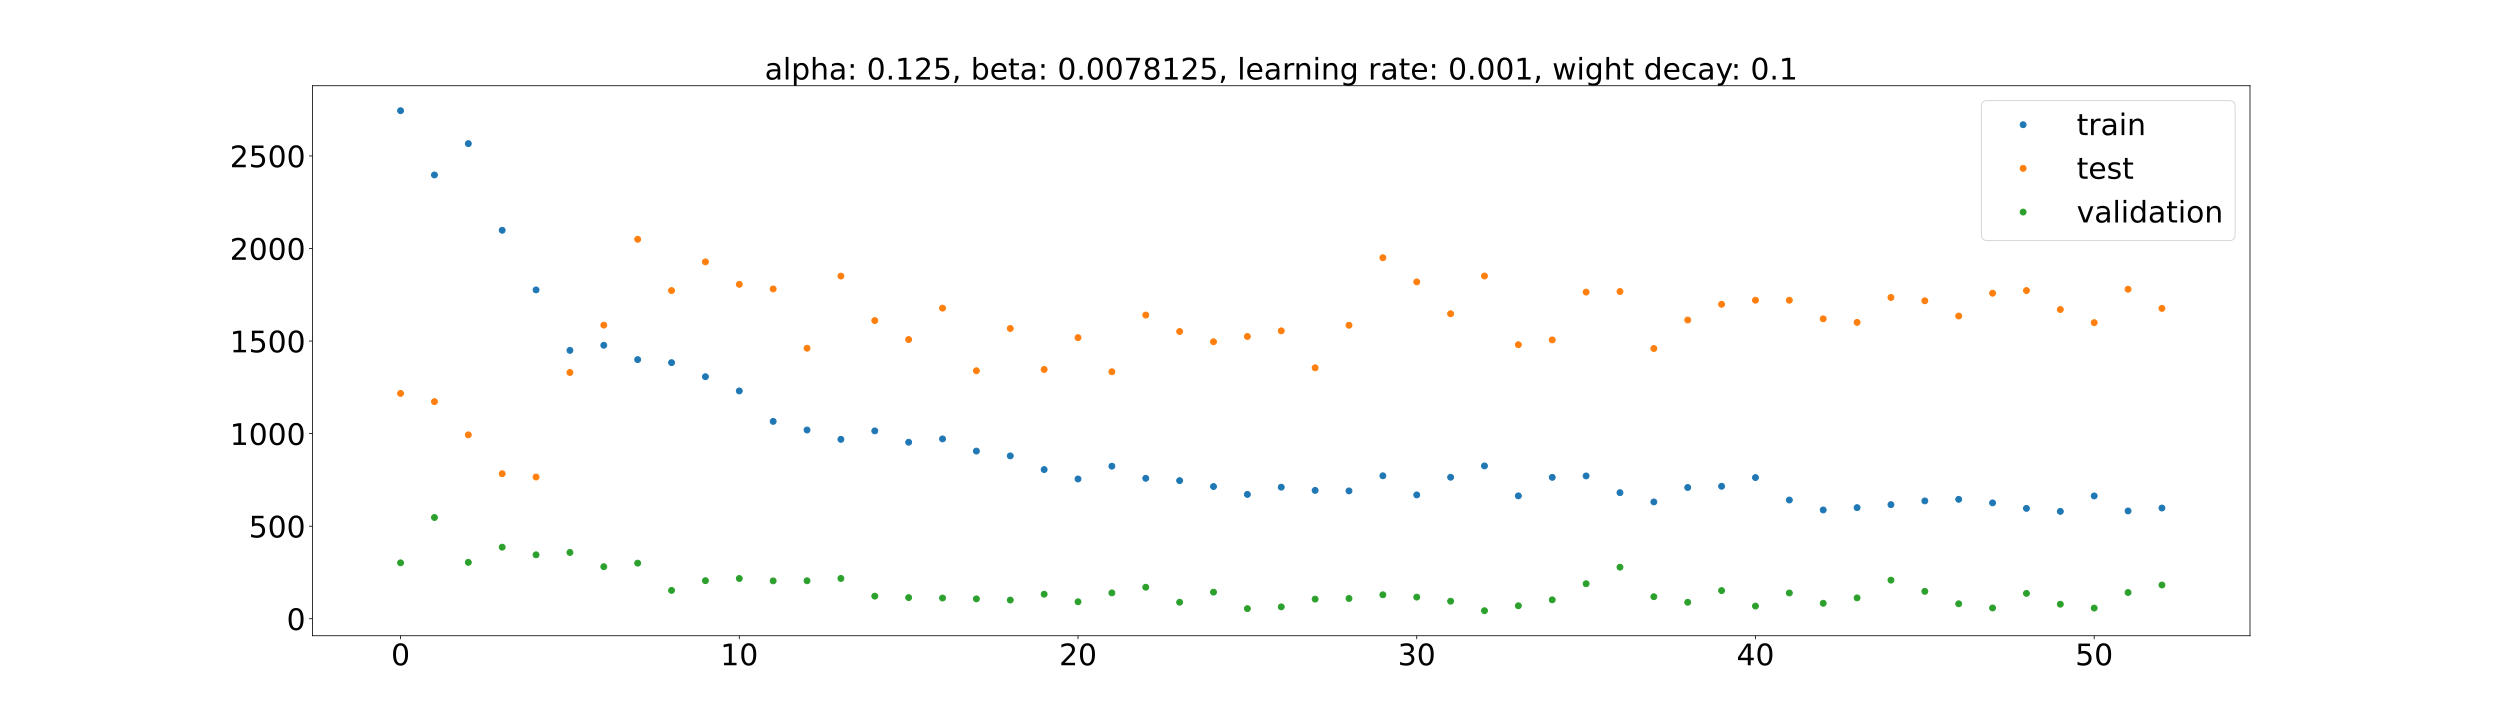 <?xml version="1.0" encoding="utf-8" standalone="no"?>
<!DOCTYPE svg PUBLIC "-//W3C//DTD SVG 1.1//EN"
  "http://www.w3.org/Graphics/SVG/1.1/DTD/svg11.dtd">
<!-- Created with matplotlib (https://matplotlib.org/) -->
<svg height="720pt" version="1.1" viewBox="0 0 2520 720" width="2520pt" xmlns="http://www.w3.org/2000/svg" xmlns:xlink="http://www.w3.org/1999/xlink">
 <defs>
  <style type="text/css">*{stroke-linecap:butt;stroke-linejoin:round;}</style>
 </defs>
 <g id="figure_1">
  <g id="patch_1">
   <path d="M 0 720 
L 2520 720 
L 2520 0 
L 0 0 
z
" style="fill:#ffffff;"/>
  </g>
  <g id="axes_1">
   <g id="patch_2">
    <path d="M 315 640.8 
L 2268 640.8 
L 2268 86.4 
L 315 86.4 
z
" style="fill:#ffffff;"/>
   </g>
   <g id="matplotlib.axis_1">
    <g id="xtick_1">
     <g id="line2d_1">
      <defs>
       <path d="M 0 0 
L 0 3.5 
" id="m1969399434" style="stroke:#000000;stroke-width:0.8;"/>
      </defs>
      <g>
       <use style="stroke:#000000;stroke-width:0.8;" x="403.773" xlink:href="#m1969399434" y="640.8"/>
      </g>
     </g>
     <g id="text_1">
      <!-- 0 -->
      <g transform="translate(394.229 670.595)scale(0.3 -0.3)">
       <defs>
        <path d="M 31.781 66.406 
Q 24.172 66.406 20.328 58.906 
Q 16.5 51.422 16.5 36.375 
Q 16.5 21.391 20.328 13.891 
Q 24.172 6.391 31.781 6.391 
Q 39.453 6.391 43.281 13.891 
Q 47.125 21.391 47.125 36.375 
Q 47.125 51.422 43.281 58.906 
Q 39.453 66.406 31.781 66.406 
z
M 31.781 74.219 
Q 44.047 74.219 50.516 64.516 
Q 56.984 54.828 56.984 36.375 
Q 56.984 17.969 50.516 8.266 
Q 44.047 -1.422 31.781 -1.422 
Q 19.531 -1.422 13.062 8.266 
Q 6.594 17.969 6.594 36.375 
Q 6.594 54.828 13.062 64.516 
Q 19.531 74.219 31.781 74.219 
z
" id="DejaVuSans-48"/>
       </defs>
       <use xlink:href="#DejaVuSans-48"/>
      </g>
     </g>
    </g>
    <g id="xtick_2">
     <g id="line2d_2">
      <g>
       <use style="stroke:#000000;stroke-width:0.8;" x="745.206" xlink:href="#m1969399434" y="640.8"/>
      </g>
     </g>
     <g id="text_2">
      <!-- 10 -->
      <g transform="translate(726.119 670.595)scale(0.3 -0.3)">
       <defs>
        <path d="M 12.406 8.297 
L 28.516 8.297 
L 28.516 63.922 
L 10.984 60.406 
L 10.984 69.391 
L 28.422 72.906 
L 38.281 72.906 
L 38.281 8.297 
L 54.391 8.297 
L 54.391 0 
L 12.406 0 
z
" id="DejaVuSans-49"/>
       </defs>
       <use xlink:href="#DejaVuSans-49"/>
       <use x="63.623" xlink:href="#DejaVuSans-48"/>
      </g>
     </g>
    </g>
    <g id="xtick_3">
     <g id="line2d_3">
      <g>
       <use style="stroke:#000000;stroke-width:0.8;" x="1086.64" xlink:href="#m1969399434" y="640.8"/>
      </g>
     </g>
     <g id="text_3">
      <!-- 20 -->
      <g transform="translate(1067.552 670.595)scale(0.3 -0.3)">
       <defs>
        <path d="M 19.188 8.297 
L 53.609 8.297 
L 53.609 0 
L 7.328 0 
L 7.328 8.297 
Q 12.938 14.109 22.625 23.891 
Q 32.328 33.688 34.812 36.531 
Q 39.547 41.844 41.422 45.531 
Q 43.312 49.219 43.312 52.781 
Q 43.312 58.594 39.234 62.25 
Q 35.156 65.922 28.609 65.922 
Q 23.969 65.922 18.812 64.312 
Q 13.672 62.703 7.812 59.422 
L 7.812 69.391 
Q 13.766 71.781 18.938 73 
Q 24.125 74.219 28.422 74.219 
Q 39.75 74.219 46.484 68.547 
Q 53.219 62.891 53.219 53.422 
Q 53.219 48.922 51.531 44.891 
Q 49.859 40.875 45.406 35.406 
Q 44.188 33.984 37.641 27.219 
Q 31.109 20.453 19.188 8.297 
z
" id="DejaVuSans-50"/>
       </defs>
       <use xlink:href="#DejaVuSans-50"/>
       <use x="63.623" xlink:href="#DejaVuSans-48"/>
      </g>
     </g>
    </g>
    <g id="xtick_4">
     <g id="line2d_4">
      <g>
       <use style="stroke:#000000;stroke-width:0.8;" x="1428.073" xlink:href="#m1969399434" y="640.8"/>
      </g>
     </g>
     <g id="text_4">
      <!-- 30 -->
      <g transform="translate(1408.986 670.595)scale(0.3 -0.3)">
       <defs>
        <path d="M 40.578 39.312 
Q 47.656 37.797 51.625 33 
Q 55.609 28.219 55.609 21.188 
Q 55.609 10.406 48.188 4.484 
Q 40.766 -1.422 27.094 -1.422 
Q 22.516 -1.422 17.656 -0.516 
Q 12.797 0.391 7.625 2.203 
L 7.625 11.719 
Q 11.719 9.328 16.594 8.109 
Q 21.484 6.891 26.812 6.891 
Q 36.078 6.891 40.938 10.547 
Q 45.797 14.203 45.797 21.188 
Q 45.797 27.641 41.281 31.266 
Q 36.766 34.906 28.719 34.906 
L 20.219 34.906 
L 20.219 43.016 
L 29.109 43.016 
Q 36.375 43.016 40.234 45.922 
Q 44.094 48.828 44.094 54.297 
Q 44.094 59.906 40.109 62.906 
Q 36.141 65.922 28.719 65.922 
Q 24.656 65.922 20.016 65.031 
Q 15.375 64.156 9.812 62.312 
L 9.812 71.094 
Q 15.438 72.656 20.344 73.438 
Q 25.25 74.219 29.594 74.219 
Q 40.828 74.219 47.359 69.109 
Q 53.906 64.016 53.906 55.328 
Q 53.906 49.266 50.438 45.094 
Q 46.969 40.922 40.578 39.312 
z
" id="DejaVuSans-51"/>
       </defs>
       <use xlink:href="#DejaVuSans-51"/>
       <use x="63.623" xlink:href="#DejaVuSans-48"/>
      </g>
     </g>
    </g>
    <g id="xtick_5">
     <g id="line2d_5">
      <g>
       <use style="stroke:#000000;stroke-width:0.8;" x="1769.507" xlink:href="#m1969399434" y="640.8"/>
      </g>
     </g>
     <g id="text_5">
      <!-- 40 -->
      <g transform="translate(1750.419 670.595)scale(0.3 -0.3)">
       <defs>
        <path d="M 37.797 64.312 
L 12.891 25.391 
L 37.797 25.391 
z
M 35.203 72.906 
L 47.609 72.906 
L 47.609 25.391 
L 58.016 25.391 
L 58.016 17.188 
L 47.609 17.188 
L 47.609 0 
L 37.797 0 
L 37.797 17.188 
L 4.891 17.188 
L 4.891 26.703 
z
" id="DejaVuSans-52"/>
       </defs>
       <use xlink:href="#DejaVuSans-52"/>
       <use x="63.623" xlink:href="#DejaVuSans-48"/>
      </g>
     </g>
    </g>
    <g id="xtick_6">
     <g id="line2d_6">
      <g>
       <use style="stroke:#000000;stroke-width:0.8;" x="2110.941" xlink:href="#m1969399434" y="640.8"/>
      </g>
     </g>
     <g id="text_6">
      <!-- 50 -->
      <g transform="translate(2091.853 670.595)scale(0.3 -0.3)">
       <defs>
        <path d="M 10.797 72.906 
L 49.516 72.906 
L 49.516 64.594 
L 19.828 64.594 
L 19.828 46.734 
Q 21.969 47.469 24.109 47.828 
Q 26.266 48.188 28.422 48.188 
Q 40.625 48.188 47.75 41.5 
Q 54.891 34.812 54.891 23.391 
Q 54.891 11.625 47.562 5.094 
Q 40.234 -1.422 26.906 -1.422 
Q 22.312 -1.422 17.547 -0.641 
Q 12.797 0.141 7.719 1.703 
L 7.719 11.625 
Q 12.109 9.234 16.797 8.062 
Q 21.484 6.891 26.703 6.891 
Q 35.156 6.891 40.078 11.328 
Q 45.016 15.766 45.016 23.391 
Q 45.016 31 40.078 35.438 
Q 35.156 39.891 26.703 39.891 
Q 22.75 39.891 18.812 39.016 
Q 14.891 38.141 10.797 36.281 
z
" id="DejaVuSans-53"/>
       </defs>
       <use xlink:href="#DejaVuSans-53"/>
       <use x="63.623" xlink:href="#DejaVuSans-48"/>
      </g>
     </g>
    </g>
   </g>
   <g id="matplotlib.axis_2">
    <g id="ytick_1">
     <g id="line2d_7">
      <defs>
       <path d="M 0 0 
L -3.5 0 
" id="me44cf015fd" style="stroke:#000000;stroke-width:0.8;"/>
      </defs>
      <g>
       <use style="stroke:#000000;stroke-width:0.8;" x="315" xlink:href="#me44cf015fd" y="623.697"/>
      </g>
     </g>
     <g id="text_7">
      <!-- 0 -->
      <g transform="translate(288.913 635.095)scale(0.3 -0.3)">
       <use xlink:href="#DejaVuSans-48"/>
      </g>
     </g>
    </g>
    <g id="ytick_2">
     <g id="line2d_8">
      <g>
       <use style="stroke:#000000;stroke-width:0.8;" x="315" xlink:href="#me44cf015fd" y="530.393"/>
      </g>
     </g>
     <g id="text_8">
      <!-- 500 -->
      <g transform="translate(250.738 541.79)scale(0.3 -0.3)">
       <use xlink:href="#DejaVuSans-53"/>
       <use x="63.623" xlink:href="#DejaVuSans-48"/>
       <use x="127.246" xlink:href="#DejaVuSans-48"/>
      </g>
     </g>
    </g>
    <g id="ytick_3">
     <g id="line2d_9">
      <g>
       <use style="stroke:#000000;stroke-width:0.8;" x="315" xlink:href="#me44cf015fd" y="437.088"/>
      </g>
     </g>
     <g id="text_9">
      <!-- 1000 -->
      <g transform="translate(231.65 448.486)scale(0.3 -0.3)">
       <use xlink:href="#DejaVuSans-49"/>
       <use x="63.623" xlink:href="#DejaVuSans-48"/>
       <use x="127.246" xlink:href="#DejaVuSans-48"/>
       <use x="190.869" xlink:href="#DejaVuSans-48"/>
      </g>
     </g>
    </g>
    <g id="ytick_4">
     <g id="line2d_10">
      <g>
       <use style="stroke:#000000;stroke-width:0.8;" x="315" xlink:href="#me44cf015fd" y="343.784"/>
      </g>
     </g>
     <g id="text_10">
      <!-- 1500 -->
      <g transform="translate(231.65 355.182)scale(0.3 -0.3)">
       <use xlink:href="#DejaVuSans-49"/>
       <use x="63.623" xlink:href="#DejaVuSans-53"/>
       <use x="127.246" xlink:href="#DejaVuSans-48"/>
       <use x="190.869" xlink:href="#DejaVuSans-48"/>
      </g>
     </g>
    </g>
    <g id="ytick_5">
     <g id="line2d_11">
      <g>
       <use style="stroke:#000000;stroke-width:0.8;" x="315" xlink:href="#me44cf015fd" y="250.48"/>
      </g>
     </g>
     <g id="text_11">
      <!-- 2000 -->
      <g transform="translate(231.65 261.877)scale(0.3 -0.3)">
       <use xlink:href="#DejaVuSans-50"/>
       <use x="63.623" xlink:href="#DejaVuSans-48"/>
       <use x="127.246" xlink:href="#DejaVuSans-48"/>
       <use x="190.869" xlink:href="#DejaVuSans-48"/>
      </g>
     </g>
    </g>
    <g id="ytick_6">
     <g id="line2d_12">
      <g>
       <use style="stroke:#000000;stroke-width:0.8;" x="315" xlink:href="#me44cf015fd" y="157.175"/>
      </g>
     </g>
     <g id="text_12">
      <!-- 2500 -->
      <g transform="translate(231.65 168.573)scale(0.3 -0.3)">
       <use xlink:href="#DejaVuSans-50"/>
       <use x="63.623" xlink:href="#DejaVuSans-53"/>
       <use x="127.246" xlink:href="#DejaVuSans-48"/>
       <use x="190.869" xlink:href="#DejaVuSans-48"/>
      </g>
     </g>
    </g>
   </g>
   <g id="line2d_13">
    <defs>
     <path d="M 0 3 
C 0.796 3 1.559 2.684 2.121 2.121 
C 2.684 1.559 3 0.796 3 0 
C 3 -0.796 2.684 -1.559 2.121 -2.121 
C 1.559 -2.684 0.796 -3 0 -3 
C -0.796 -3 -1.559 -2.684 -2.121 -2.121 
C -2.684 -1.559 -3 -0.796 -3 0 
C -3 0.796 -2.684 1.559 -2.121 2.121 
C -1.559 2.684 -0.796 3 0 3 
z
" id="m0b8450404d" style="stroke:#1f77b4;"/>
    </defs>
    <g clip-path="url(#p99b5eb48f4)">
     <use style="fill:#1f77b4;stroke:#1f77b4;" x="403.773" xlink:href="#m0b8450404d" y="111.6"/>
     <use style="fill:#1f77b4;stroke:#1f77b4;" x="437.916" xlink:href="#m0b8450404d" y="176.358"/>
     <use style="fill:#1f77b4;stroke:#1f77b4;" x="472.059" xlink:href="#m0b8450404d" y="144.773"/>
     <use style="fill:#1f77b4;stroke:#1f77b4;" x="506.203" xlink:href="#m0b8450404d" y="232.121"/>
     <use style="fill:#1f77b4;stroke:#1f77b4;" x="540.346" xlink:href="#m0b8450404d" y="292.226"/>
     <use style="fill:#1f77b4;stroke:#1f77b4;" x="574.49" xlink:href="#m0b8450404d" y="353.189"/>
     <use style="fill:#1f77b4;stroke:#1f77b4;" x="608.633" xlink:href="#m0b8450404d" y="348.016"/>
     <use style="fill:#1f77b4;stroke:#1f77b4;" x="642.776" xlink:href="#m0b8450404d" y="362.481"/>
     <use style="fill:#1f77b4;stroke:#1f77b4;" x="676.92" xlink:href="#m0b8450404d" y="365.538"/>
     <use style="fill:#1f77b4;stroke:#1f77b4;" x="711.063" xlink:href="#m0b8450404d" y="379.733"/>
     <use style="fill:#1f77b4;stroke:#1f77b4;" x="745.206" xlink:href="#m0b8450404d" y="394.056"/>
     <use style="fill:#1f77b4;stroke:#1f77b4;" x="779.35" xlink:href="#m0b8450404d" y="424.759"/>
     <use style="fill:#1f77b4;stroke:#1f77b4;" x="813.493" xlink:href="#m0b8450404d" y="433.447"/>
     <use style="fill:#1f77b4;stroke:#1f77b4;" x="847.636" xlink:href="#m0b8450404d" y="442.868"/>
     <use style="fill:#1f77b4;stroke:#1f77b4;" x="881.78" xlink:href="#m0b8450404d" y="434.353"/>
     <use style="fill:#1f77b4;stroke:#1f77b4;" x="915.923" xlink:href="#m0b8450404d" y="445.773"/>
     <use style="fill:#1f77b4;stroke:#1f77b4;" x="950.066" xlink:href="#m0b8450404d" y="442.423"/>
     <use style="fill:#1f77b4;stroke:#1f77b4;" x="984.21" xlink:href="#m0b8450404d" y="454.68"/>
     <use style="fill:#1f77b4;stroke:#1f77b4;" x="1018.353" xlink:href="#m0b8450404d" y="459.532"/>
     <use style="fill:#1f77b4;stroke:#1f77b4;" x="1052.497" xlink:href="#m0b8450404d" y="473.321"/>
     <use style="fill:#1f77b4;stroke:#1f77b4;" x="1086.64" xlink:href="#m0b8450404d" y="482.8"/>
     <use style="fill:#1f77b4;stroke:#1f77b4;" x="1120.783" xlink:href="#m0b8450404d" y="469.903"/>
     <use style="fill:#1f77b4;stroke:#1f77b4;" x="1154.927" xlink:href="#m0b8450404d" y="482.118"/>
     <use style="fill:#1f77b4;stroke:#1f77b4;" x="1189.07" xlink:href="#m0b8450404d" y="484.484"/>
     <use style="fill:#1f77b4;stroke:#1f77b4;" x="1223.213" xlink:href="#m0b8450404d" y="490.426"/>
     <use style="fill:#1f77b4;stroke:#1f77b4;" x="1257.357" xlink:href="#m0b8450404d" y="498.365"/>
     <use style="fill:#1f77b4;stroke:#1f77b4;" x="1291.5" xlink:href="#m0b8450404d" y="491.073"/>
     <use style="fill:#1f77b4;stroke:#1f77b4;" x="1325.643" xlink:href="#m0b8450404d" y="494.345"/>
     <use style="fill:#1f77b4;stroke:#1f77b4;" x="1359.787" xlink:href="#m0b8450404d" y="494.824"/>
     <use style="fill:#1f77b4;stroke:#1f77b4;" x="1393.93" xlink:href="#m0b8450404d" y="479.603"/>
     <use style="fill:#1f77b4;stroke:#1f77b4;" x="1428.073" xlink:href="#m0b8450404d" y="498.872"/>
     <use style="fill:#1f77b4;stroke:#1f77b4;" x="1462.217" xlink:href="#m0b8450404d" y="481.057"/>
     <use style="fill:#1f77b4;stroke:#1f77b4;" x="1496.36" xlink:href="#m0b8450404d" y="469.633"/>
     <use style="fill:#1f77b4;stroke:#1f77b4;" x="1530.503" xlink:href="#m0b8450404d" y="499.836"/>
     <use style="fill:#1f77b4;stroke:#1f77b4;" x="1564.647" xlink:href="#m0b8450404d" y="481.163"/>
     <use style="fill:#1f77b4;stroke:#1f77b4;" x="1598.79" xlink:href="#m0b8450404d" y="479.741"/>
     <use style="fill:#1f77b4;stroke:#1f77b4;" x="1632.934" xlink:href="#m0b8450404d" y="496.598"/>
     <use style="fill:#1f77b4;stroke:#1f77b4;" x="1667.077" xlink:href="#m0b8450404d" y="505.938"/>
     <use style="fill:#1f77b4;stroke:#1f77b4;" x="1701.22" xlink:href="#m0b8450404d" y="491.394"/>
     <use style="fill:#1f77b4;stroke:#1f77b4;" x="1735.364" xlink:href="#m0b8450404d" y="490.146"/>
     <use style="fill:#1f77b4;stroke:#1f77b4;" x="1769.507" xlink:href="#m0b8450404d" y="481.378"/>
     <use style="fill:#1f77b4;stroke:#1f77b4;" x="1803.65" xlink:href="#m0b8450404d" y="504.015"/>
     <use style="fill:#1f77b4;stroke:#1f77b4;" x="1837.794" xlink:href="#m0b8450404d" y="514.035"/>
     <use style="fill:#1f77b4;stroke:#1f77b4;" x="1871.937" xlink:href="#m0b8450404d" y="511.687"/>
     <use style="fill:#1f77b4;stroke:#1f77b4;" x="1906.08" xlink:href="#m0b8450404d" y="508.682"/>
     <use style="fill:#1f77b4;stroke:#1f77b4;" x="1940.224" xlink:href="#m0b8450404d" y="504.914"/>
     <use style="fill:#1f77b4;stroke:#1f77b4;" x="1974.367" xlink:href="#m0b8450404d" y="503.313"/>
     <use style="fill:#1f77b4;stroke:#1f77b4;" x="2008.51" xlink:href="#m0b8450404d" y="506.913"/>
     <use style="fill:#1f77b4;stroke:#1f77b4;" x="2042.654" xlink:href="#m0b8450404d" y="512.449"/>
     <use style="fill:#1f77b4;stroke:#1f77b4;" x="2076.797" xlink:href="#m0b8450404d" y="515.466"/>
     <use style="fill:#1f77b4;stroke:#1f77b4;" x="2110.941" xlink:href="#m0b8450404d" y="499.896"/>
     <use style="fill:#1f77b4;stroke:#1f77b4;" x="2145.084" xlink:href="#m0b8450404d" y="515.021"/>
     <use style="fill:#1f77b4;stroke:#1f77b4;" x="2179.227" xlink:href="#m0b8450404d" y="512.096"/>
    </g>
   </g>
   <g id="line2d_14">
    <defs>
     <path d="M 0 3 
C 0.796 3 1.559 2.684 2.121 2.121 
C 2.684 1.559 3 0.796 3 0 
C 3 -0.796 2.684 -1.559 2.121 -2.121 
C 1.559 -2.684 0.796 -3 0 -3 
C -0.796 -3 -1.559 -2.684 -2.121 -2.121 
C -2.684 -1.559 -3 -0.796 -3 0 
C -3 0.796 -2.684 1.559 -2.121 2.121 
C -1.559 2.684 -0.796 3 0 3 
z
" id="mb68b3a8da4" style="stroke:#ff7f0e;"/>
    </defs>
    <g clip-path="url(#p99b5eb48f4)">
     <use style="fill:#ff7f0e;stroke:#ff7f0e;" x="403.773" xlink:href="#mb68b3a8da4" y="396.57"/>
     <use style="fill:#ff7f0e;stroke:#ff7f0e;" x="437.916" xlink:href="#mb68b3a8da4" y="404.858"/>
     <use style="fill:#ff7f0e;stroke:#ff7f0e;" x="472.059" xlink:href="#mb68b3a8da4" y="438.321"/>
     <use style="fill:#ff7f0e;stroke:#ff7f0e;" x="506.203" xlink:href="#mb68b3a8da4" y="477.495"/>
     <use style="fill:#ff7f0e;stroke:#ff7f0e;" x="540.346" xlink:href="#mb68b3a8da4" y="480.825"/>
     <use style="fill:#ff7f0e;stroke:#ff7f0e;" x="574.49" xlink:href="#mb68b3a8da4" y="375.467"/>
     <use style="fill:#ff7f0e;stroke:#ff7f0e;" x="608.633" xlink:href="#mb68b3a8da4" y="327.715"/>
     <use style="fill:#ff7f0e;stroke:#ff7f0e;" x="642.776" xlink:href="#mb68b3a8da4" y="241.176"/>
     <use style="fill:#ff7f0e;stroke:#ff7f0e;" x="676.92" xlink:href="#mb68b3a8da4" y="292.883"/>
     <use style="fill:#ff7f0e;stroke:#ff7f0e;" x="711.063" xlink:href="#mb68b3a8da4" y="263.956"/>
     <use style="fill:#ff7f0e;stroke:#ff7f0e;" x="745.206" xlink:href="#mb68b3a8da4" y="286.606"/>
     <use style="fill:#ff7f0e;stroke:#ff7f0e;" x="779.35" xlink:href="#mb68b3a8da4" y="291.258"/>
     <use style="fill:#ff7f0e;stroke:#ff7f0e;" x="813.493" xlink:href="#mb68b3a8da4" y="351.016"/>
     <use style="fill:#ff7f0e;stroke:#ff7f0e;" x="847.636" xlink:href="#mb68b3a8da4" y="278.285"/>
     <use style="fill:#ff7f0e;stroke:#ff7f0e;" x="881.78" xlink:href="#mb68b3a8da4" y="323.116"/>
     <use style="fill:#ff7f0e;stroke:#ff7f0e;" x="915.923" xlink:href="#mb68b3a8da4" y="342.255"/>
     <use style="fill:#ff7f0e;stroke:#ff7f0e;" x="950.066" xlink:href="#mb68b3a8da4" y="310.599"/>
     <use style="fill:#ff7f0e;stroke:#ff7f0e;" x="984.21" xlink:href="#mb68b3a8da4" y="373.755"/>
     <use style="fill:#ff7f0e;stroke:#ff7f0e;" x="1018.353" xlink:href="#mb68b3a8da4" y="331.103"/>
     <use style="fill:#ff7f0e;stroke:#ff7f0e;" x="1052.497" xlink:href="#mb68b3a8da4" y="372.406"/>
     <use style="fill:#ff7f0e;stroke:#ff7f0e;" x="1086.64" xlink:href="#mb68b3a8da4" y="340.319"/>
     <use style="fill:#ff7f0e;stroke:#ff7f0e;" x="1120.783" xlink:href="#mb68b3a8da4" y="374.724"/>
     <use style="fill:#ff7f0e;stroke:#ff7f0e;" x="1154.927" xlink:href="#mb68b3a8da4" y="317.585"/>
     <use style="fill:#ff7f0e;stroke:#ff7f0e;" x="1189.07" xlink:href="#mb68b3a8da4" y="334.14"/>
     <use style="fill:#ff7f0e;stroke:#ff7f0e;" x="1223.213" xlink:href="#mb68b3a8da4" y="344.48"/>
     <use style="fill:#ff7f0e;stroke:#ff7f0e;" x="1257.357" xlink:href="#mb68b3a8da4" y="339.16"/>
     <use style="fill:#ff7f0e;stroke:#ff7f0e;" x="1291.5" xlink:href="#mb68b3a8da4" y="333.482"/>
     <use style="fill:#ff7f0e;stroke:#ff7f0e;" x="1325.643" xlink:href="#mb68b3a8da4" y="370.742"/>
     <use style="fill:#ff7f0e;stroke:#ff7f0e;" x="1359.787" xlink:href="#mb68b3a8da4" y="327.825"/>
     <use style="fill:#ff7f0e;stroke:#ff7f0e;" x="1393.93" xlink:href="#mb68b3a8da4" y="259.797"/>
     <use style="fill:#ff7f0e;stroke:#ff7f0e;" x="1428.073" xlink:href="#mb68b3a8da4" y="284.169"/>
     <use style="fill:#ff7f0e;stroke:#ff7f0e;" x="1462.217" xlink:href="#mb68b3a8da4" y="316.257"/>
     <use style="fill:#ff7f0e;stroke:#ff7f0e;" x="1496.36" xlink:href="#mb68b3a8da4" y="278.209"/>
     <use style="fill:#ff7f0e;stroke:#ff7f0e;" x="1530.503" xlink:href="#mb68b3a8da4" y="347.474"/>
     <use style="fill:#ff7f0e;stroke:#ff7f0e;" x="1564.647" xlink:href="#mb68b3a8da4" y="342.626"/>
     <use style="fill:#ff7f0e;stroke:#ff7f0e;" x="1598.79" xlink:href="#mb68b3a8da4" y="294.443"/>
     <use style="fill:#ff7f0e;stroke:#ff7f0e;" x="1632.934" xlink:href="#mb68b3a8da4" y="293.832"/>
     <use style="fill:#ff7f0e;stroke:#ff7f0e;" x="1667.077" xlink:href="#mb68b3a8da4" y="351.293"/>
     <use style="fill:#ff7f0e;stroke:#ff7f0e;" x="1701.22" xlink:href="#mb68b3a8da4" y="322.58"/>
     <use style="fill:#ff7f0e;stroke:#ff7f0e;" x="1735.364" xlink:href="#mb68b3a8da4" y="306.696"/>
     <use style="fill:#ff7f0e;stroke:#ff7f0e;" x="1769.507" xlink:href="#mb68b3a8da4" y="302.61"/>
     <use style="fill:#ff7f0e;stroke:#ff7f0e;" x="1803.65" xlink:href="#mb68b3a8da4" y="302.651"/>
     <use style="fill:#ff7f0e;stroke:#ff7f0e;" x="1837.794" xlink:href="#mb68b3a8da4" y="321.38"/>
     <use style="fill:#ff7f0e;stroke:#ff7f0e;" x="1871.937" xlink:href="#mb68b3a8da4" y="324.967"/>
     <use style="fill:#ff7f0e;stroke:#ff7f0e;" x="1906.08" xlink:href="#mb68b3a8da4" y="299.857"/>
     <use style="fill:#ff7f0e;stroke:#ff7f0e;" x="1940.224" xlink:href="#mb68b3a8da4" y="303.191"/>
     <use style="fill:#ff7f0e;stroke:#ff7f0e;" x="1974.367" xlink:href="#mb68b3a8da4" y="318.55"/>
     <use style="fill:#ff7f0e;stroke:#ff7f0e;" x="2008.51" xlink:href="#mb68b3a8da4" y="295.538"/>
     <use style="fill:#ff7f0e;stroke:#ff7f0e;" x="2042.654" xlink:href="#mb68b3a8da4" y="292.877"/>
     <use style="fill:#ff7f0e;stroke:#ff7f0e;" x="2076.797" xlink:href="#mb68b3a8da4" y="311.982"/>
     <use style="fill:#ff7f0e;stroke:#ff7f0e;" x="2110.941" xlink:href="#mb68b3a8da4" y="325.24"/>
     <use style="fill:#ff7f0e;stroke:#ff7f0e;" x="2145.084" xlink:href="#mb68b3a8da4" y="291.553"/>
     <use style="fill:#ff7f0e;stroke:#ff7f0e;" x="2179.227" xlink:href="#mb68b3a8da4" y="310.875"/>
    </g>
   </g>
   <g id="line2d_15">
    <defs>
     <path d="M 0 3 
C 0.796 3 1.559 2.684 2.121 2.121 
C 2.684 1.559 3 0.796 3 0 
C 3 -0.796 2.684 -1.559 2.121 -2.121 
C 1.559 -2.684 0.796 -3 0 -3 
C -0.796 -3 -1.559 -2.684 -2.121 -2.121 
C -2.684 -1.559 -3 -0.796 -3 0 
C -3 0.796 -2.684 1.559 -2.121 2.121 
C -1.559 2.684 -0.796 3 0 3 
z
" id="m6c2255e936" style="stroke:#2ca02c;"/>
    </defs>
    <g clip-path="url(#p99b5eb48f4)">
     <use style="fill:#2ca02c;stroke:#2ca02c;" x="403.773" xlink:href="#m6c2255e936" y="567.333"/>
     <use style="fill:#2ca02c;stroke:#2ca02c;" x="437.916" xlink:href="#m6c2255e936" y="521.624"/>
     <use style="fill:#2ca02c;stroke:#2ca02c;" x="472.059" xlink:href="#m6c2255e936" y="566.849"/>
     <use style="fill:#2ca02c;stroke:#2ca02c;" x="506.203" xlink:href="#m6c2255e936" y="551.541"/>
     <use style="fill:#2ca02c;stroke:#2ca02c;" x="540.346" xlink:href="#m6c2255e936" y="559.256"/>
     <use style="fill:#2ca02c;stroke:#2ca02c;" x="574.49" xlink:href="#m6c2255e936" y="556.864"/>
     <use style="fill:#2ca02c;stroke:#2ca02c;" x="608.633" xlink:href="#m6c2255e936" y="571.229"/>
     <use style="fill:#2ca02c;stroke:#2ca02c;" x="642.776" xlink:href="#m6c2255e936" y="567.644"/>
     <use style="fill:#2ca02c;stroke:#2ca02c;" x="676.92" xlink:href="#m6c2255e936" y="595.12"/>
     <use style="fill:#2ca02c;stroke:#2ca02c;" x="711.063" xlink:href="#m6c2255e936" y="585.336"/>
     <use style="fill:#2ca02c;stroke:#2ca02c;" x="745.206" xlink:href="#m6c2255e936" y="583.121"/>
     <use style="fill:#2ca02c;stroke:#2ca02c;" x="779.35" xlink:href="#m6c2255e936" y="585.524"/>
     <use style="fill:#2ca02c;stroke:#2ca02c;" x="813.493" xlink:href="#m6c2255e936" y="585.404"/>
     <use style="fill:#2ca02c;stroke:#2ca02c;" x="847.636" xlink:href="#m6c2255e936" y="583.082"/>
     <use style="fill:#2ca02c;stroke:#2ca02c;" x="881.78" xlink:href="#m6c2255e936" y="600.923"/>
     <use style="fill:#2ca02c;stroke:#2ca02c;" x="915.923" xlink:href="#m6c2255e936" y="602.364"/>
     <use style="fill:#2ca02c;stroke:#2ca02c;" x="950.066" xlink:href="#m6c2255e936" y="602.807"/>
     <use style="fill:#2ca02c;stroke:#2ca02c;" x="984.21" xlink:href="#m6c2255e936" y="603.662"/>
     <use style="fill:#2ca02c;stroke:#2ca02c;" x="1018.353" xlink:href="#m6c2255e936" y="604.858"/>
     <use style="fill:#2ca02c;stroke:#2ca02c;" x="1052.497" xlink:href="#m6c2255e936" y="598.947"/>
     <use style="fill:#2ca02c;stroke:#2ca02c;" x="1086.64" xlink:href="#m6c2255e936" y="606.579"/>
     <use style="fill:#2ca02c;stroke:#2ca02c;" x="1120.783" xlink:href="#m6c2255e936" y="597.63"/>
     <use style="fill:#2ca02c;stroke:#2ca02c;" x="1154.927" xlink:href="#m6c2255e936" y="591.919"/>
     <use style="fill:#2ca02c;stroke:#2ca02c;" x="1189.07" xlink:href="#m6c2255e936" y="607.047"/>
     <use style="fill:#2ca02c;stroke:#2ca02c;" x="1223.213" xlink:href="#m6c2255e936" y="596.868"/>
     <use style="fill:#2ca02c;stroke:#2ca02c;" x="1257.357" xlink:href="#m6c2255e936" y="613.492"/>
     <use style="fill:#2ca02c;stroke:#2ca02c;" x="1291.5" xlink:href="#m6c2255e936" y="611.715"/>
     <use style="fill:#2ca02c;stroke:#2ca02c;" x="1325.643" xlink:href="#m6c2255e936" y="603.905"/>
     <use style="fill:#2ca02c;stroke:#2ca02c;" x="1359.787" xlink:href="#m6c2255e936" y="603.253"/>
     <use style="fill:#2ca02c;stroke:#2ca02c;" x="1393.93" xlink:href="#m6c2255e936" y="599.536"/>
     <use style="fill:#2ca02c;stroke:#2ca02c;" x="1428.073" xlink:href="#m6c2255e936" y="601.893"/>
     <use style="fill:#2ca02c;stroke:#2ca02c;" x="1462.217" xlink:href="#m6c2255e936" y="606.007"/>
     <use style="fill:#2ca02c;stroke:#2ca02c;" x="1496.36" xlink:href="#m6c2255e936" y="615.6"/>
     <use style="fill:#2ca02c;stroke:#2ca02c;" x="1530.503" xlink:href="#m6c2255e936" y="610.615"/>
     <use style="fill:#2ca02c;stroke:#2ca02c;" x="1564.647" xlink:href="#m6c2255e936" y="604.619"/>
     <use style="fill:#2ca02c;stroke:#2ca02c;" x="1598.79" xlink:href="#m6c2255e936" y="588.4"/>
     <use style="fill:#2ca02c;stroke:#2ca02c;" x="1632.934" xlink:href="#m6c2255e936" y="571.715"/>
     <use style="fill:#2ca02c;stroke:#2ca02c;" x="1667.077" xlink:href="#m6c2255e936" y="601.477"/>
     <use style="fill:#2ca02c;stroke:#2ca02c;" x="1701.22" xlink:href="#m6c2255e936" y="607.079"/>
     <use style="fill:#2ca02c;stroke:#2ca02c;" x="1735.364" xlink:href="#m6c2255e936" y="595.326"/>
     <use style="fill:#2ca02c;stroke:#2ca02c;" x="1769.507" xlink:href="#m6c2255e936" y="610.907"/>
     <use style="fill:#2ca02c;stroke:#2ca02c;" x="1803.65" xlink:href="#m6c2255e936" y="597.706"/>
     <use style="fill:#2ca02c;stroke:#2ca02c;" x="1837.794" xlink:href="#m6c2255e936" y="608.114"/>
     <use style="fill:#2ca02c;stroke:#2ca02c;" x="1871.937" xlink:href="#m6c2255e936" y="602.654"/>
     <use style="fill:#2ca02c;stroke:#2ca02c;" x="1906.08" xlink:href="#m6c2255e936" y="584.802"/>
     <use style="fill:#2ca02c;stroke:#2ca02c;" x="1940.224" xlink:href="#m6c2255e936" y="596.09"/>
     <use style="fill:#2ca02c;stroke:#2ca02c;" x="1974.367" xlink:href="#m6c2255e936" y="608.627"/>
     <use style="fill:#2ca02c;stroke:#2ca02c;" x="2008.51" xlink:href="#m6c2255e936" y="612.828"/>
     <use style="fill:#2ca02c;stroke:#2ca02c;" x="2042.654" xlink:href="#m6c2255e936" y="598.122"/>
     <use style="fill:#2ca02c;stroke:#2ca02c;" x="2076.797" xlink:href="#m6c2255e936" y="609.039"/>
     <use style="fill:#2ca02c;stroke:#2ca02c;" x="2110.941" xlink:href="#m6c2255e936" y="612.939"/>
     <use style="fill:#2ca02c;stroke:#2ca02c;" x="2145.084" xlink:href="#m6c2255e936" y="597.253"/>
     <use style="fill:#2ca02c;stroke:#2ca02c;" x="2179.227" xlink:href="#m6c2255e936" y="589.693"/>
    </g>
   </g>
   <g id="patch_3">
    <path d="M 315 640.8 
L 315 86.4 
" style="fill:none;stroke:#000000;stroke-linecap:square;stroke-linejoin:miter;stroke-width:0.8;"/>
   </g>
   <g id="patch_4">
    <path d="M 2268 640.8 
L 2268 86.4 
" style="fill:none;stroke:#000000;stroke-linecap:square;stroke-linejoin:miter;stroke-width:0.8;"/>
   </g>
   <g id="patch_5">
    <path d="M 315 640.8 
L 2268 640.8 
" style="fill:none;stroke:#000000;stroke-linecap:square;stroke-linejoin:miter;stroke-width:0.8;"/>
   </g>
   <g id="patch_6">
    <path d="M 315 86.4 
L 2268 86.4 
" style="fill:none;stroke:#000000;stroke-linecap:square;stroke-linejoin:miter;stroke-width:0.8;"/>
   </g>
   <g id="text_13">
    <!-- alpha: 0.125, beta: 0.0078125, learning rate: 0.001, wight decay: 0.1 -->
    <g transform="translate(770.829 80.161)scale(0.3 -0.3)">
     <defs>
      <path d="M 34.281 27.484 
Q 23.391 27.484 19.188 25 
Q 14.984 22.516 14.984 16.5 
Q 14.984 11.719 18.141 8.906 
Q 21.297 6.109 26.703 6.109 
Q 34.188 6.109 38.703 11.406 
Q 43.219 16.703 43.219 25.484 
L 43.219 27.484 
z
M 52.203 31.203 
L 52.203 0 
L 43.219 0 
L 43.219 8.297 
Q 40.141 3.328 35.547 0.953 
Q 30.953 -1.422 24.312 -1.422 
Q 15.922 -1.422 10.953 3.297 
Q 6 8.016 6 15.922 
Q 6 25.141 12.172 29.828 
Q 18.359 34.516 30.609 34.516 
L 43.219 34.516 
L 43.219 35.406 
Q 43.219 41.609 39.141 45 
Q 35.062 48.391 27.688 48.391 
Q 23 48.391 18.547 47.266 
Q 14.109 46.141 10.016 43.891 
L 10.016 52.203 
Q 14.938 54.109 19.578 55.047 
Q 24.219 56 28.609 56 
Q 40.484 56 46.344 49.844 
Q 52.203 43.703 52.203 31.203 
z
" id="DejaVuSans-97"/>
      <path d="M 9.422 75.984 
L 18.406 75.984 
L 18.406 0 
L 9.422 0 
z
" id="DejaVuSans-108"/>
      <path d="M 18.109 8.203 
L 18.109 -20.797 
L 9.078 -20.797 
L 9.078 54.688 
L 18.109 54.688 
L 18.109 46.391 
Q 20.953 51.266 25.266 53.625 
Q 29.594 56 35.594 56 
Q 45.562 56 51.781 48.094 
Q 58.016 40.188 58.016 27.297 
Q 58.016 14.406 51.781 6.484 
Q 45.562 -1.422 35.594 -1.422 
Q 29.594 -1.422 25.266 0.953 
Q 20.953 3.328 18.109 8.203 
z
M 48.688 27.297 
Q 48.688 37.203 44.609 42.844 
Q 40.531 48.484 33.406 48.484 
Q 26.266 48.484 22.188 42.844 
Q 18.109 37.203 18.109 27.297 
Q 18.109 17.391 22.188 11.75 
Q 26.266 6.109 33.406 6.109 
Q 40.531 6.109 44.609 11.75 
Q 48.688 17.391 48.688 27.297 
z
" id="DejaVuSans-112"/>
      <path d="M 54.891 33.016 
L 54.891 0 
L 45.906 0 
L 45.906 32.719 
Q 45.906 40.484 42.875 44.328 
Q 39.844 48.188 33.797 48.188 
Q 26.516 48.188 22.312 43.547 
Q 18.109 38.922 18.109 30.906 
L 18.109 0 
L 9.078 0 
L 9.078 75.984 
L 18.109 75.984 
L 18.109 46.188 
Q 21.344 51.125 25.703 53.562 
Q 30.078 56 35.797 56 
Q 45.219 56 50.047 50.172 
Q 54.891 44.344 54.891 33.016 
z
" id="DejaVuSans-104"/>
      <path d="M 11.719 12.406 
L 22.016 12.406 
L 22.016 0 
L 11.719 0 
z
M 11.719 51.703 
L 22.016 51.703 
L 22.016 39.312 
L 11.719 39.312 
z
" id="DejaVuSans-58"/>
      <path id="DejaVuSans-32"/>
      <path d="M 10.688 12.406 
L 21 12.406 
L 21 0 
L 10.688 0 
z
" id="DejaVuSans-46"/>
      <path d="M 11.719 12.406 
L 22.016 12.406 
L 22.016 4 
L 14.016 -11.625 
L 7.719 -11.625 
L 11.719 4 
z
" id="DejaVuSans-44"/>
      <path d="M 48.688 27.297 
Q 48.688 37.203 44.609 42.844 
Q 40.531 48.484 33.406 48.484 
Q 26.266 48.484 22.188 42.844 
Q 18.109 37.203 18.109 27.297 
Q 18.109 17.391 22.188 11.75 
Q 26.266 6.109 33.406 6.109 
Q 40.531 6.109 44.609 11.75 
Q 48.688 17.391 48.688 27.297 
z
M 18.109 46.391 
Q 20.953 51.266 25.266 53.625 
Q 29.594 56 35.594 56 
Q 45.562 56 51.781 48.094 
Q 58.016 40.188 58.016 27.297 
Q 58.016 14.406 51.781 6.484 
Q 45.562 -1.422 35.594 -1.422 
Q 29.594 -1.422 25.266 0.953 
Q 20.953 3.328 18.109 8.203 
L 18.109 0 
L 9.078 0 
L 9.078 75.984 
L 18.109 75.984 
z
" id="DejaVuSans-98"/>
      <path d="M 56.203 29.594 
L 56.203 25.203 
L 14.891 25.203 
Q 15.484 15.922 20.484 11.062 
Q 25.484 6.203 34.422 6.203 
Q 39.594 6.203 44.453 7.469 
Q 49.312 8.734 54.109 11.281 
L 54.109 2.781 
Q 49.266 0.734 44.188 -0.344 
Q 39.109 -1.422 33.891 -1.422 
Q 20.797 -1.422 13.156 6.188 
Q 5.516 13.812 5.516 26.812 
Q 5.516 40.234 12.766 48.109 
Q 20.016 56 32.328 56 
Q 43.359 56 49.781 48.891 
Q 56.203 41.797 56.203 29.594 
z
M 47.219 32.234 
Q 47.125 39.594 43.094 43.984 
Q 39.062 48.391 32.422 48.391 
Q 24.906 48.391 20.391 44.141 
Q 15.875 39.891 15.188 32.172 
z
" id="DejaVuSans-101"/>
      <path d="M 18.312 70.219 
L 18.312 54.688 
L 36.812 54.688 
L 36.812 47.703 
L 18.312 47.703 
L 18.312 18.016 
Q 18.312 11.328 20.141 9.422 
Q 21.969 7.516 27.594 7.516 
L 36.812 7.516 
L 36.812 0 
L 27.594 0 
Q 17.188 0 13.234 3.875 
Q 9.281 7.766 9.281 18.016 
L 9.281 47.703 
L 2.688 47.703 
L 2.688 54.688 
L 9.281 54.688 
L 9.281 70.219 
z
" id="DejaVuSans-116"/>
      <path d="M 8.203 72.906 
L 55.078 72.906 
L 55.078 68.703 
L 28.609 0 
L 18.312 0 
L 43.219 64.594 
L 8.203 64.594 
z
" id="DejaVuSans-55"/>
      <path d="M 31.781 34.625 
Q 24.75 34.625 20.719 30.859 
Q 16.703 27.094 16.703 20.516 
Q 16.703 13.922 20.719 10.156 
Q 24.75 6.391 31.781 6.391 
Q 38.812 6.391 42.859 10.172 
Q 46.922 13.969 46.922 20.516 
Q 46.922 27.094 42.891 30.859 
Q 38.875 34.625 31.781 34.625 
z
M 21.922 38.812 
Q 15.578 40.375 12.031 44.719 
Q 8.5 49.078 8.5 55.328 
Q 8.5 64.062 14.719 69.141 
Q 20.953 74.219 31.781 74.219 
Q 42.672 74.219 48.875 69.141 
Q 55.078 64.062 55.078 55.328 
Q 55.078 49.078 51.531 44.719 
Q 48 40.375 41.703 38.812 
Q 48.828 37.156 52.797 32.312 
Q 56.781 27.484 56.781 20.516 
Q 56.781 9.906 50.312 4.234 
Q 43.844 -1.422 31.781 -1.422 
Q 19.734 -1.422 13.25 4.234 
Q 6.781 9.906 6.781 20.516 
Q 6.781 27.484 10.781 32.312 
Q 14.797 37.156 21.922 38.812 
z
M 18.312 54.391 
Q 18.312 48.734 21.844 45.562 
Q 25.391 42.391 31.781 42.391 
Q 38.141 42.391 41.719 45.562 
Q 45.312 48.734 45.312 54.391 
Q 45.312 60.062 41.719 63.234 
Q 38.141 66.406 31.781 66.406 
Q 25.391 66.406 21.844 63.234 
Q 18.312 60.062 18.312 54.391 
z
" id="DejaVuSans-56"/>
      <path d="M 41.109 46.297 
Q 39.594 47.172 37.812 47.578 
Q 36.031 48 33.891 48 
Q 26.266 48 22.188 43.047 
Q 18.109 38.094 18.109 28.812 
L 18.109 0 
L 9.078 0 
L 9.078 54.688 
L 18.109 54.688 
L 18.109 46.188 
Q 20.953 51.172 25.484 53.578 
Q 30.031 56 36.531 56 
Q 37.453 56 38.578 55.875 
Q 39.703 55.766 41.062 55.516 
z
" id="DejaVuSans-114"/>
      <path d="M 54.891 33.016 
L 54.891 0 
L 45.906 0 
L 45.906 32.719 
Q 45.906 40.484 42.875 44.328 
Q 39.844 48.188 33.797 48.188 
Q 26.516 48.188 22.312 43.547 
Q 18.109 38.922 18.109 30.906 
L 18.109 0 
L 9.078 0 
L 9.078 54.688 
L 18.109 54.688 
L 18.109 46.188 
Q 21.344 51.125 25.703 53.562 
Q 30.078 56 35.797 56 
Q 45.219 56 50.047 50.172 
Q 54.891 44.344 54.891 33.016 
z
" id="DejaVuSans-110"/>
      <path d="M 9.422 54.688 
L 18.406 54.688 
L 18.406 0 
L 9.422 0 
z
M 9.422 75.984 
L 18.406 75.984 
L 18.406 64.594 
L 9.422 64.594 
z
" id="DejaVuSans-105"/>
      <path d="M 45.406 27.984 
Q 45.406 37.75 41.375 43.109 
Q 37.359 48.484 30.078 48.484 
Q 22.859 48.484 18.828 43.109 
Q 14.797 37.75 14.797 27.984 
Q 14.797 18.266 18.828 12.891 
Q 22.859 7.516 30.078 7.516 
Q 37.359 7.516 41.375 12.891 
Q 45.406 18.266 45.406 27.984 
z
M 54.391 6.781 
Q 54.391 -7.172 48.188 -13.984 
Q 42 -20.797 29.203 -20.797 
Q 24.469 -20.797 20.266 -20.094 
Q 16.062 -19.391 12.109 -17.922 
L 12.109 -9.188 
Q 16.062 -11.328 19.922 -12.344 
Q 23.781 -13.375 27.781 -13.375 
Q 36.625 -13.375 41.016 -8.766 
Q 45.406 -4.156 45.406 5.172 
L 45.406 9.625 
Q 42.625 4.781 38.281 2.391 
Q 33.938 0 27.875 0 
Q 17.828 0 11.672 7.656 
Q 5.516 15.328 5.516 27.984 
Q 5.516 40.672 11.672 48.328 
Q 17.828 56 27.875 56 
Q 33.938 56 38.281 53.609 
Q 42.625 51.219 45.406 46.391 
L 45.406 54.688 
L 54.391 54.688 
z
" id="DejaVuSans-103"/>
      <path d="M 4.203 54.688 
L 13.188 54.688 
L 24.422 12.016 
L 35.594 54.688 
L 46.188 54.688 
L 57.422 12.016 
L 68.609 54.688 
L 77.594 54.688 
L 63.281 0 
L 52.688 0 
L 40.922 44.828 
L 29.109 0 
L 18.5 0 
z
" id="DejaVuSans-119"/>
      <path d="M 45.406 46.391 
L 45.406 75.984 
L 54.391 75.984 
L 54.391 0 
L 45.406 0 
L 45.406 8.203 
Q 42.578 3.328 38.25 0.953 
Q 33.938 -1.422 27.875 -1.422 
Q 17.969 -1.422 11.734 6.484 
Q 5.516 14.406 5.516 27.297 
Q 5.516 40.188 11.734 48.094 
Q 17.969 56 27.875 56 
Q 33.938 56 38.25 53.625 
Q 42.578 51.266 45.406 46.391 
z
M 14.797 27.297 
Q 14.797 17.391 18.875 11.75 
Q 22.953 6.109 30.078 6.109 
Q 37.203 6.109 41.297 11.75 
Q 45.406 17.391 45.406 27.297 
Q 45.406 37.203 41.297 42.844 
Q 37.203 48.484 30.078 48.484 
Q 22.953 48.484 18.875 42.844 
Q 14.797 37.203 14.797 27.297 
z
" id="DejaVuSans-100"/>
      <path d="M 48.781 52.594 
L 48.781 44.188 
Q 44.969 46.297 41.141 47.344 
Q 37.312 48.391 33.406 48.391 
Q 24.656 48.391 19.812 42.844 
Q 14.984 37.312 14.984 27.297 
Q 14.984 17.281 19.812 11.734 
Q 24.656 6.203 33.406 6.203 
Q 37.312 6.203 41.141 7.25 
Q 44.969 8.297 48.781 10.406 
L 48.781 2.094 
Q 45.016 0.344 40.984 -0.531 
Q 36.969 -1.422 32.422 -1.422 
Q 20.062 -1.422 12.781 6.344 
Q 5.516 14.109 5.516 27.297 
Q 5.516 40.672 12.859 48.328 
Q 20.219 56 33.016 56 
Q 37.156 56 41.109 55.141 
Q 45.062 54.297 48.781 52.594 
z
" id="DejaVuSans-99"/>
      <path d="M 32.172 -5.078 
Q 28.375 -14.844 24.75 -17.812 
Q 21.141 -20.797 15.094 -20.797 
L 7.906 -20.797 
L 7.906 -13.281 
L 13.188 -13.281 
Q 16.891 -13.281 18.938 -11.516 
Q 21 -9.766 23.484 -3.219 
L 25.094 0.875 
L 2.984 54.688 
L 12.5 54.688 
L 29.594 11.922 
L 46.688 54.688 
L 56.203 54.688 
z
" id="DejaVuSans-121"/>
     </defs>
     <use xlink:href="#DejaVuSans-97"/>
     <use x="61.279" xlink:href="#DejaVuSans-108"/>
     <use x="89.062" xlink:href="#DejaVuSans-112"/>
     <use x="152.539" xlink:href="#DejaVuSans-104"/>
     <use x="215.918" xlink:href="#DejaVuSans-97"/>
     <use x="277.197" xlink:href="#DejaVuSans-58"/>
     <use x="310.889" xlink:href="#DejaVuSans-32"/>
     <use x="342.676" xlink:href="#DejaVuSans-48"/>
     <use x="406.299" xlink:href="#DejaVuSans-46"/>
     <use x="438.086" xlink:href="#DejaVuSans-49"/>
     <use x="501.709" xlink:href="#DejaVuSans-50"/>
     <use x="565.332" xlink:href="#DejaVuSans-53"/>
     <use x="628.955" xlink:href="#DejaVuSans-44"/>
     <use x="660.742" xlink:href="#DejaVuSans-32"/>
     <use x="692.529" xlink:href="#DejaVuSans-98"/>
     <use x="756.006" xlink:href="#DejaVuSans-101"/>
     <use x="817.529" xlink:href="#DejaVuSans-116"/>
     <use x="856.738" xlink:href="#DejaVuSans-97"/>
     <use x="918.018" xlink:href="#DejaVuSans-58"/>
     <use x="951.709" xlink:href="#DejaVuSans-32"/>
     <use x="983.496" xlink:href="#DejaVuSans-48"/>
     <use x="1047.119" xlink:href="#DejaVuSans-46"/>
     <use x="1078.906" xlink:href="#DejaVuSans-48"/>
     <use x="1142.529" xlink:href="#DejaVuSans-48"/>
     <use x="1206.152" xlink:href="#DejaVuSans-55"/>
     <use x="1269.775" xlink:href="#DejaVuSans-56"/>
     <use x="1333.398" xlink:href="#DejaVuSans-49"/>
     <use x="1397.021" xlink:href="#DejaVuSans-50"/>
     <use x="1460.645" xlink:href="#DejaVuSans-53"/>
     <use x="1524.268" xlink:href="#DejaVuSans-44"/>
     <use x="1556.055" xlink:href="#DejaVuSans-32"/>
     <use x="1587.842" xlink:href="#DejaVuSans-108"/>
     <use x="1615.625" xlink:href="#DejaVuSans-101"/>
     <use x="1677.148" xlink:href="#DejaVuSans-97"/>
     <use x="1738.428" xlink:href="#DejaVuSans-114"/>
     <use x="1777.791" xlink:href="#DejaVuSans-110"/>
     <use x="1841.17" xlink:href="#DejaVuSans-105"/>
     <use x="1868.953" xlink:href="#DejaVuSans-110"/>
     <use x="1932.332" xlink:href="#DejaVuSans-103"/>
     <use x="1995.809" xlink:href="#DejaVuSans-32"/>
     <use x="2027.596" xlink:href="#DejaVuSans-114"/>
     <use x="2068.709" xlink:href="#DejaVuSans-97"/>
     <use x="2129.988" xlink:href="#DejaVuSans-116"/>
     <use x="2169.197" xlink:href="#DejaVuSans-101"/>
     <use x="2230.721" xlink:href="#DejaVuSans-58"/>
     <use x="2264.412" xlink:href="#DejaVuSans-32"/>
     <use x="2296.199" xlink:href="#DejaVuSans-48"/>
     <use x="2359.822" xlink:href="#DejaVuSans-46"/>
     <use x="2391.609" xlink:href="#DejaVuSans-48"/>
     <use x="2455.232" xlink:href="#DejaVuSans-48"/>
     <use x="2518.855" xlink:href="#DejaVuSans-49"/>
     <use x="2582.479" xlink:href="#DejaVuSans-44"/>
     <use x="2614.266" xlink:href="#DejaVuSans-32"/>
     <use x="2646.053" xlink:href="#DejaVuSans-119"/>
     <use x="2727.84" xlink:href="#DejaVuSans-105"/>
     <use x="2755.623" xlink:href="#DejaVuSans-103"/>
     <use x="2819.1" xlink:href="#DejaVuSans-104"/>
     <use x="2882.479" xlink:href="#DejaVuSans-116"/>
     <use x="2921.688" xlink:href="#DejaVuSans-32"/>
     <use x="2953.475" xlink:href="#DejaVuSans-100"/>
     <use x="3016.951" xlink:href="#DejaVuSans-101"/>
     <use x="3078.475" xlink:href="#DejaVuSans-99"/>
     <use x="3133.455" xlink:href="#DejaVuSans-97"/>
     <use x="3194.734" xlink:href="#DejaVuSans-121"/>
     <use x="3246.664" xlink:href="#DejaVuSans-58"/>
     <use x="3280.355" xlink:href="#DejaVuSans-32"/>
     <use x="3312.143" xlink:href="#DejaVuSans-48"/>
     <use x="3375.766" xlink:href="#DejaVuSans-46"/>
     <use x="3407.553" xlink:href="#DejaVuSans-49"/>
    </g>
   </g>
   <g id="legend_1">
    <g id="patch_7">
     <path d="M 2003.297 242.503 
L 2247 242.503 
Q 2253 242.503 2253 236.503 
L 2253 107.4 
Q 2253 101.4 2247 101.4 
L 2003.297 101.4 
Q 1997.297 101.4 1997.297 107.4 
L 1997.297 236.503 
Q 1997.297 242.503 2003.297 242.503 
z
" style="fill:#ffffff;opacity:0.8;stroke:#cccccc;stroke-linejoin:miter;"/>
    </g>
    <g id="line2d_16"/>
    <g id="line2d_17">
     <g>
      <use style="fill:#1f77b4;stroke:#1f77b4;" x="2039.297" xlink:href="#m0b8450404d" y="125.695"/>
     </g>
    </g>
    <g id="text_14">
     <!-- train -->
     <g transform="translate(2093.297 136.195)scale(0.3 -0.3)">
      <use xlink:href="#DejaVuSans-116"/>
      <use x="39.209" xlink:href="#DejaVuSans-114"/>
      <use x="80.322" xlink:href="#DejaVuSans-97"/>
      <use x="141.602" xlink:href="#DejaVuSans-105"/>
      <use x="169.385" xlink:href="#DejaVuSans-110"/>
     </g>
    </g>
    <g id="line2d_18"/>
    <g id="line2d_19">
     <g>
      <use style="fill:#ff7f0e;stroke:#ff7f0e;" x="2039.297" xlink:href="#mb68b3a8da4" y="169.73"/>
     </g>
    </g>
    <g id="text_15">
     <!-- test -->
     <g transform="translate(2093.297 180.23)scale(0.3 -0.3)">
      <defs>
       <path d="M 44.281 53.078 
L 44.281 44.578 
Q 40.484 46.531 36.375 47.5 
Q 32.281 48.484 27.875 48.484 
Q 21.188 48.484 17.844 46.438 
Q 14.5 44.391 14.5 40.281 
Q 14.5 37.156 16.891 35.375 
Q 19.281 33.594 26.516 31.984 
L 29.594 31.297 
Q 39.156 29.25 43.188 25.516 
Q 47.219 21.781 47.219 15.094 
Q 47.219 7.469 41.188 3.016 
Q 35.156 -1.422 24.609 -1.422 
Q 20.219 -1.422 15.453 -0.562 
Q 10.688 0.297 5.422 2 
L 5.422 11.281 
Q 10.406 8.688 15.234 7.391 
Q 20.062 6.109 24.812 6.109 
Q 31.156 6.109 34.562 8.281 
Q 37.984 10.453 37.984 14.406 
Q 37.984 18.062 35.516 20.016 
Q 33.062 21.969 24.703 23.781 
L 21.578 24.516 
Q 13.234 26.266 9.516 29.906 
Q 5.812 33.547 5.812 39.891 
Q 5.812 47.609 11.281 51.797 
Q 16.75 56 26.812 56 
Q 31.781 56 36.172 55.266 
Q 40.578 54.547 44.281 53.078 
z
" id="DejaVuSans-115"/>
      </defs>
      <use xlink:href="#DejaVuSans-116"/>
      <use x="39.209" xlink:href="#DejaVuSans-101"/>
      <use x="100.732" xlink:href="#DejaVuSans-115"/>
      <use x="152.832" xlink:href="#DejaVuSans-116"/>
     </g>
    </g>
    <g id="line2d_20"/>
    <g id="line2d_21">
     <g>
      <use style="fill:#2ca02c;stroke:#2ca02c;" x="2039.297" xlink:href="#m6c2255e936" y="213.764"/>
     </g>
    </g>
    <g id="text_16">
     <!-- validation -->
     <g transform="translate(2093.297 224.264)scale(0.3 -0.3)">
      <defs>
       <path d="M 2.984 54.688 
L 12.5 54.688 
L 29.594 8.797 
L 46.688 54.688 
L 56.203 54.688 
L 35.688 0 
L 23.484 0 
z
" id="DejaVuSans-118"/>
       <path d="M 30.609 48.391 
Q 23.391 48.391 19.188 42.75 
Q 14.984 37.109 14.984 27.297 
Q 14.984 17.484 19.156 11.844 
Q 23.344 6.203 30.609 6.203 
Q 37.797 6.203 41.984 11.859 
Q 46.188 17.531 46.188 27.297 
Q 46.188 37.016 41.984 42.703 
Q 37.797 48.391 30.609 48.391 
z
M 30.609 56 
Q 42.328 56 49.016 48.375 
Q 55.719 40.766 55.719 27.297 
Q 55.719 13.875 49.016 6.219 
Q 42.328 -1.422 30.609 -1.422 
Q 18.844 -1.422 12.172 6.219 
Q 5.516 13.875 5.516 27.297 
Q 5.516 40.766 12.172 48.375 
Q 18.844 56 30.609 56 
z
" id="DejaVuSans-111"/>
      </defs>
      <use xlink:href="#DejaVuSans-118"/>
      <use x="59.18" xlink:href="#DejaVuSans-97"/>
      <use x="120.459" xlink:href="#DejaVuSans-108"/>
      <use x="148.242" xlink:href="#DejaVuSans-105"/>
      <use x="176.025" xlink:href="#DejaVuSans-100"/>
      <use x="239.502" xlink:href="#DejaVuSans-97"/>
      <use x="300.781" xlink:href="#DejaVuSans-116"/>
      <use x="339.99" xlink:href="#DejaVuSans-105"/>
      <use x="367.773" xlink:href="#DejaVuSans-111"/>
      <use x="428.955" xlink:href="#DejaVuSans-110"/>
     </g>
    </g>
   </g>
  </g>
 </g>
 <defs>
  <clipPath id="p99b5eb48f4">
   <rect height="554.4" width="1953" x="315" y="86.4"/>
  </clipPath>
 </defs>
</svg>
